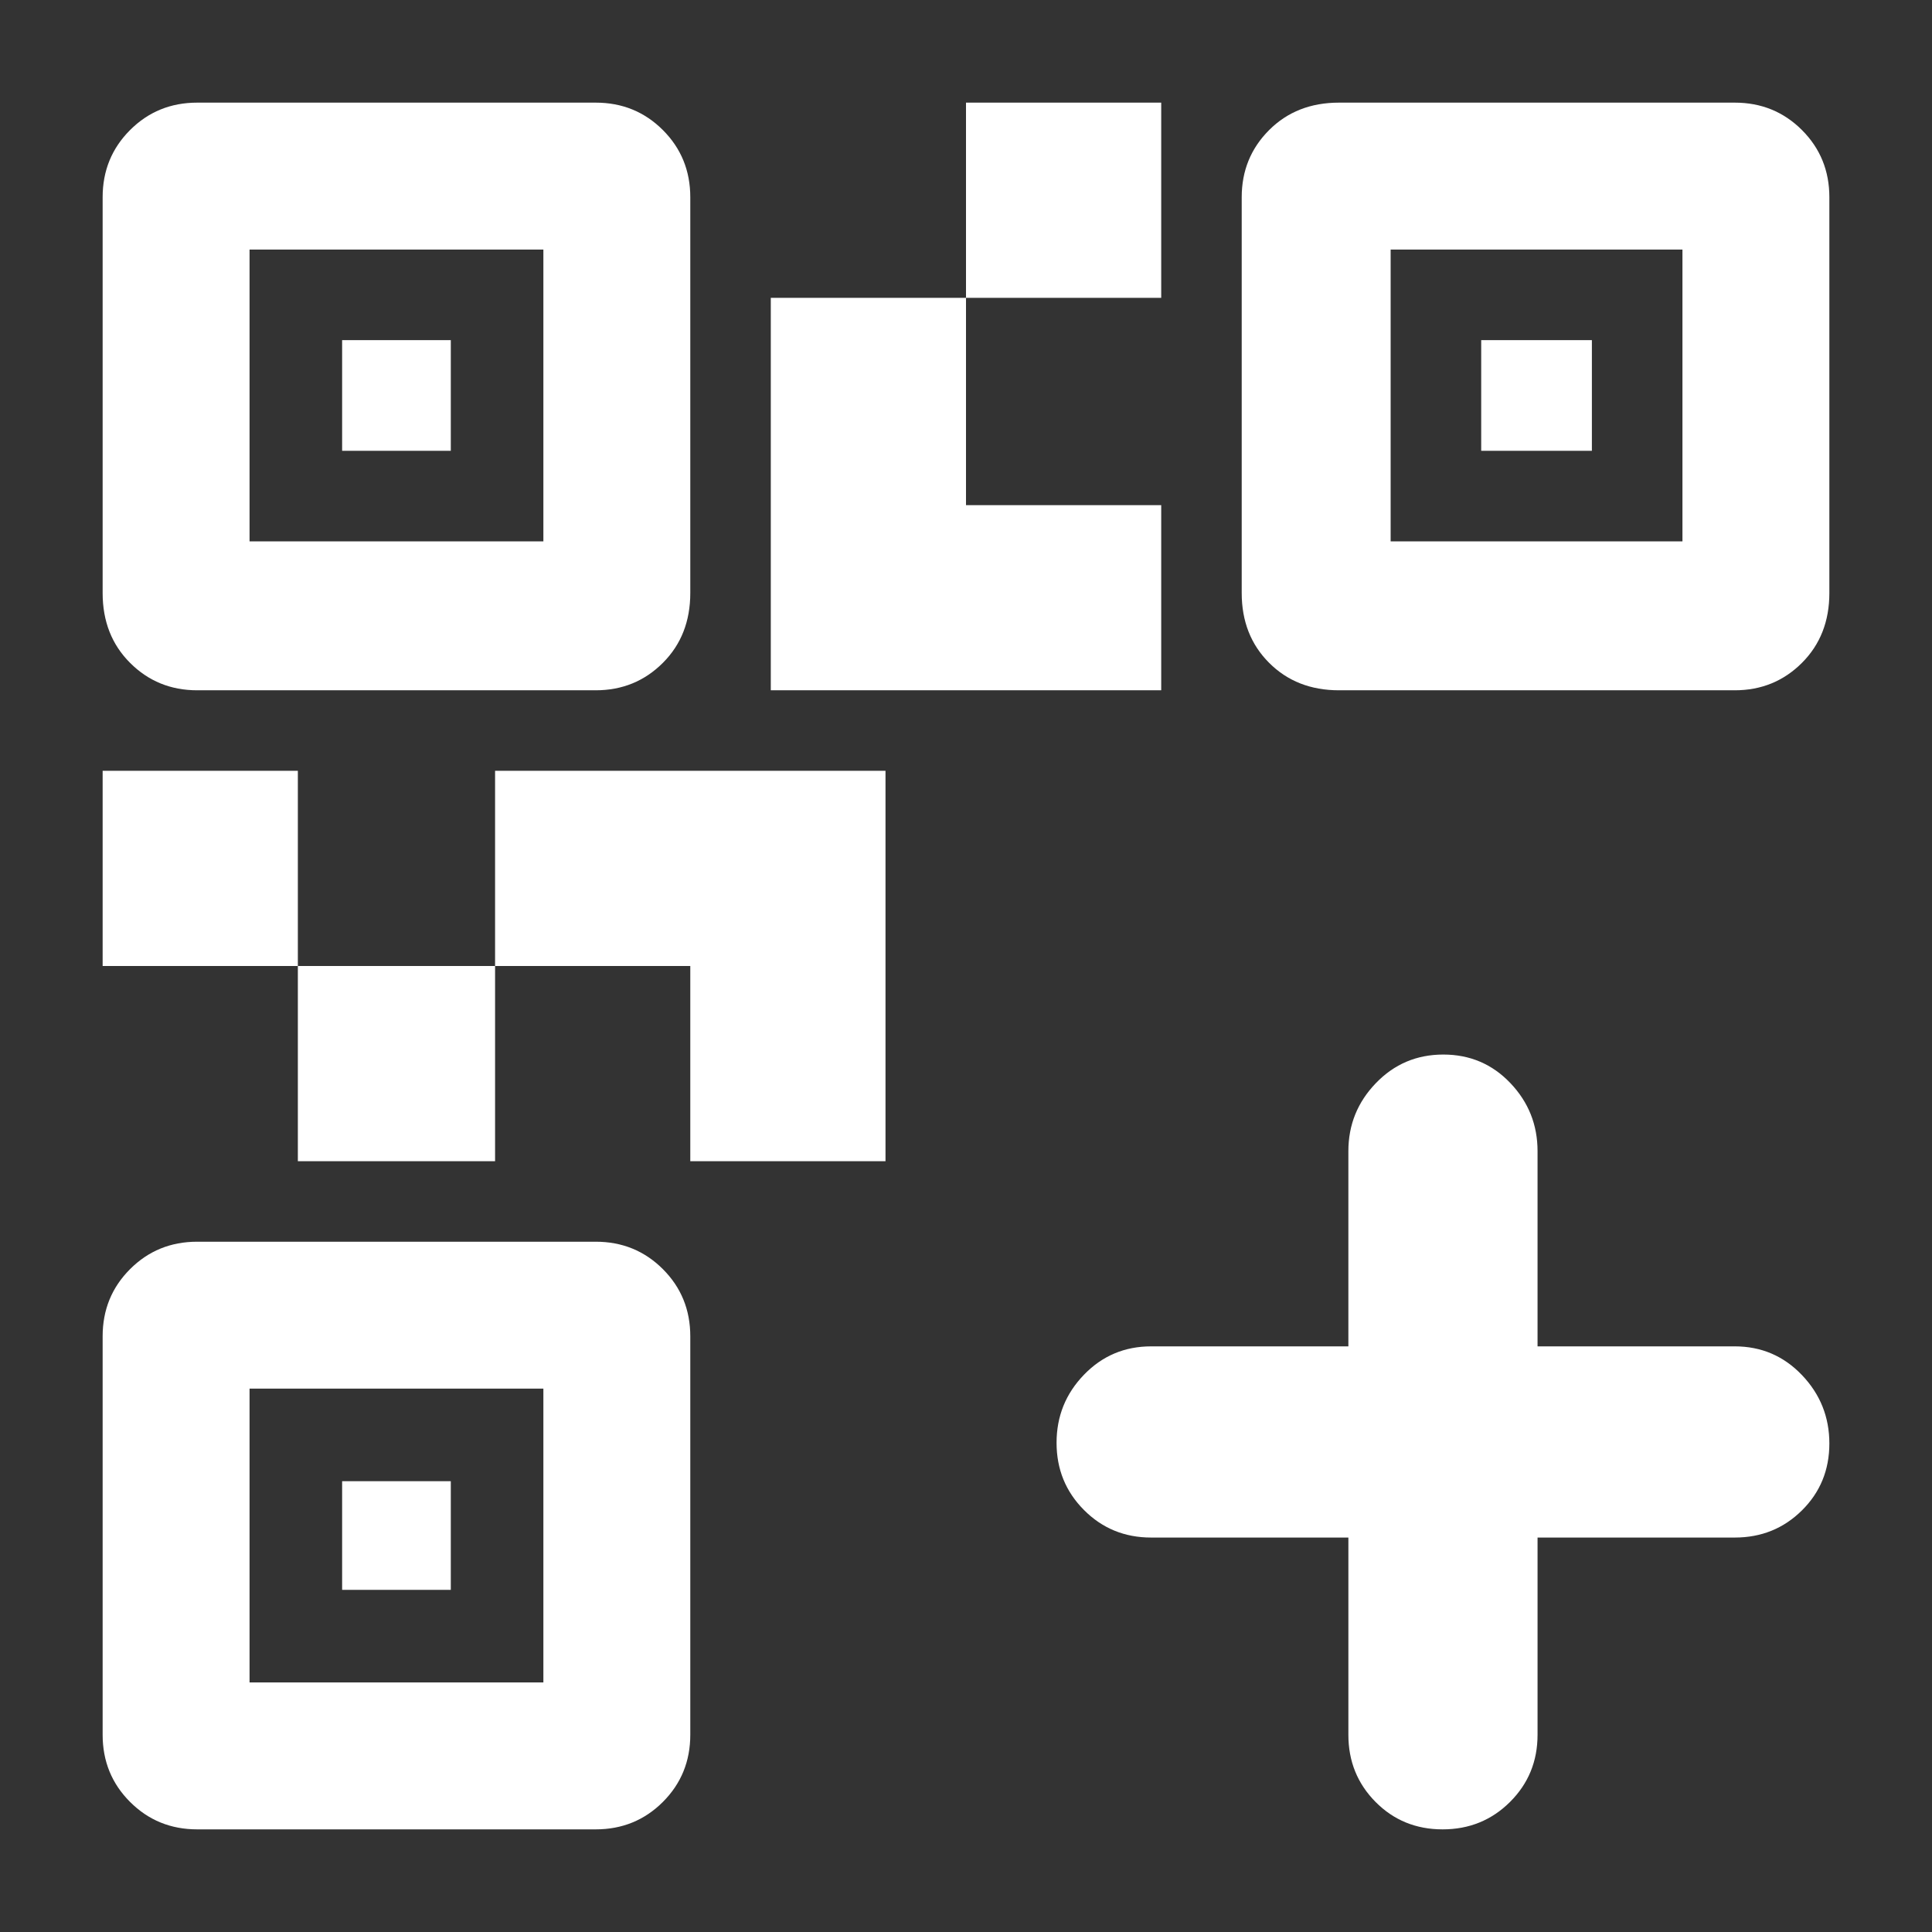 <svg xmlns="http://www.w3.org/2000/svg" height="48" viewBox="0 -960 960 960" width="48"><rect x="0" y="-960" width="960" height="960" fill="#333333" stroke="none"/><path fill="rgb(255, 255, 255)" d="M148-383v-97h98v97h-98Zm-97-97v-97h97v97H51Zm429-332v-97h97v97h-97ZM124-691h146v-145H124v145Zm0 567h146v-146H124v146Zm567-567h145v-145H691v145ZM343-383v-97h-97v-97h194v194h-97Zm40-234v-195h97v103h97v92H383ZM170-736v-55h54v55h-54Zm0 566v-54h54v54h-54Zm566-566v-55h55v55h-55Zm-66 540h-98q-19.75 0-33.37-13.68Q525-223.35 525-243.09q0-19.73 13.63-33.82Q552.25-291 572-291h98v-97q0-19.63 13.68-33.81Q697.35-436 717.18-436q19.82 0 33.32 14.19Q764-407.63 764-388v97h98q19.75 0 33.38 14.26 13.62 14.27 13.62 34 0 19.74-13.62 33.24Q881.75-196 862-196h-98v98q0 19.75-13.68 33.37Q736.65-51 716.82-51 697-51 683.5-64.63 670-78.25 670-98v-98ZM51-665.33V-862q0-19.75 13.63-33.38Q78.25-909 98-909h198q19.75 0 33.38 13.62Q343-881.75 343-862v196.67q0 21.08-13.62 34.7Q315.75-617 296-617H98q-19.75 0-33.37-13.63Q51-644.25 51-665.33ZM51-98v-198q0-19.75 13.63-33.38Q78.25-343 98-343h198q19.75 0 33.38 13.62Q343-315.75 343-296v198q0 19.75-13.62 33.37Q315.75-51 296-51H98q-19.75 0-33.37-13.63Q51-78.25 51-98Zm566-567.33V-862q0-19.75 13.63-33.38Q644.25-909 665.33-909H862q19.75 0 33.38 13.62Q909-881.75 909-862v196.67q0 21.08-13.62 34.7Q881.75-617 862-617H665.33q-21.08 0-34.7-13.63Q617-644.25 617-665.33Z"/></svg>